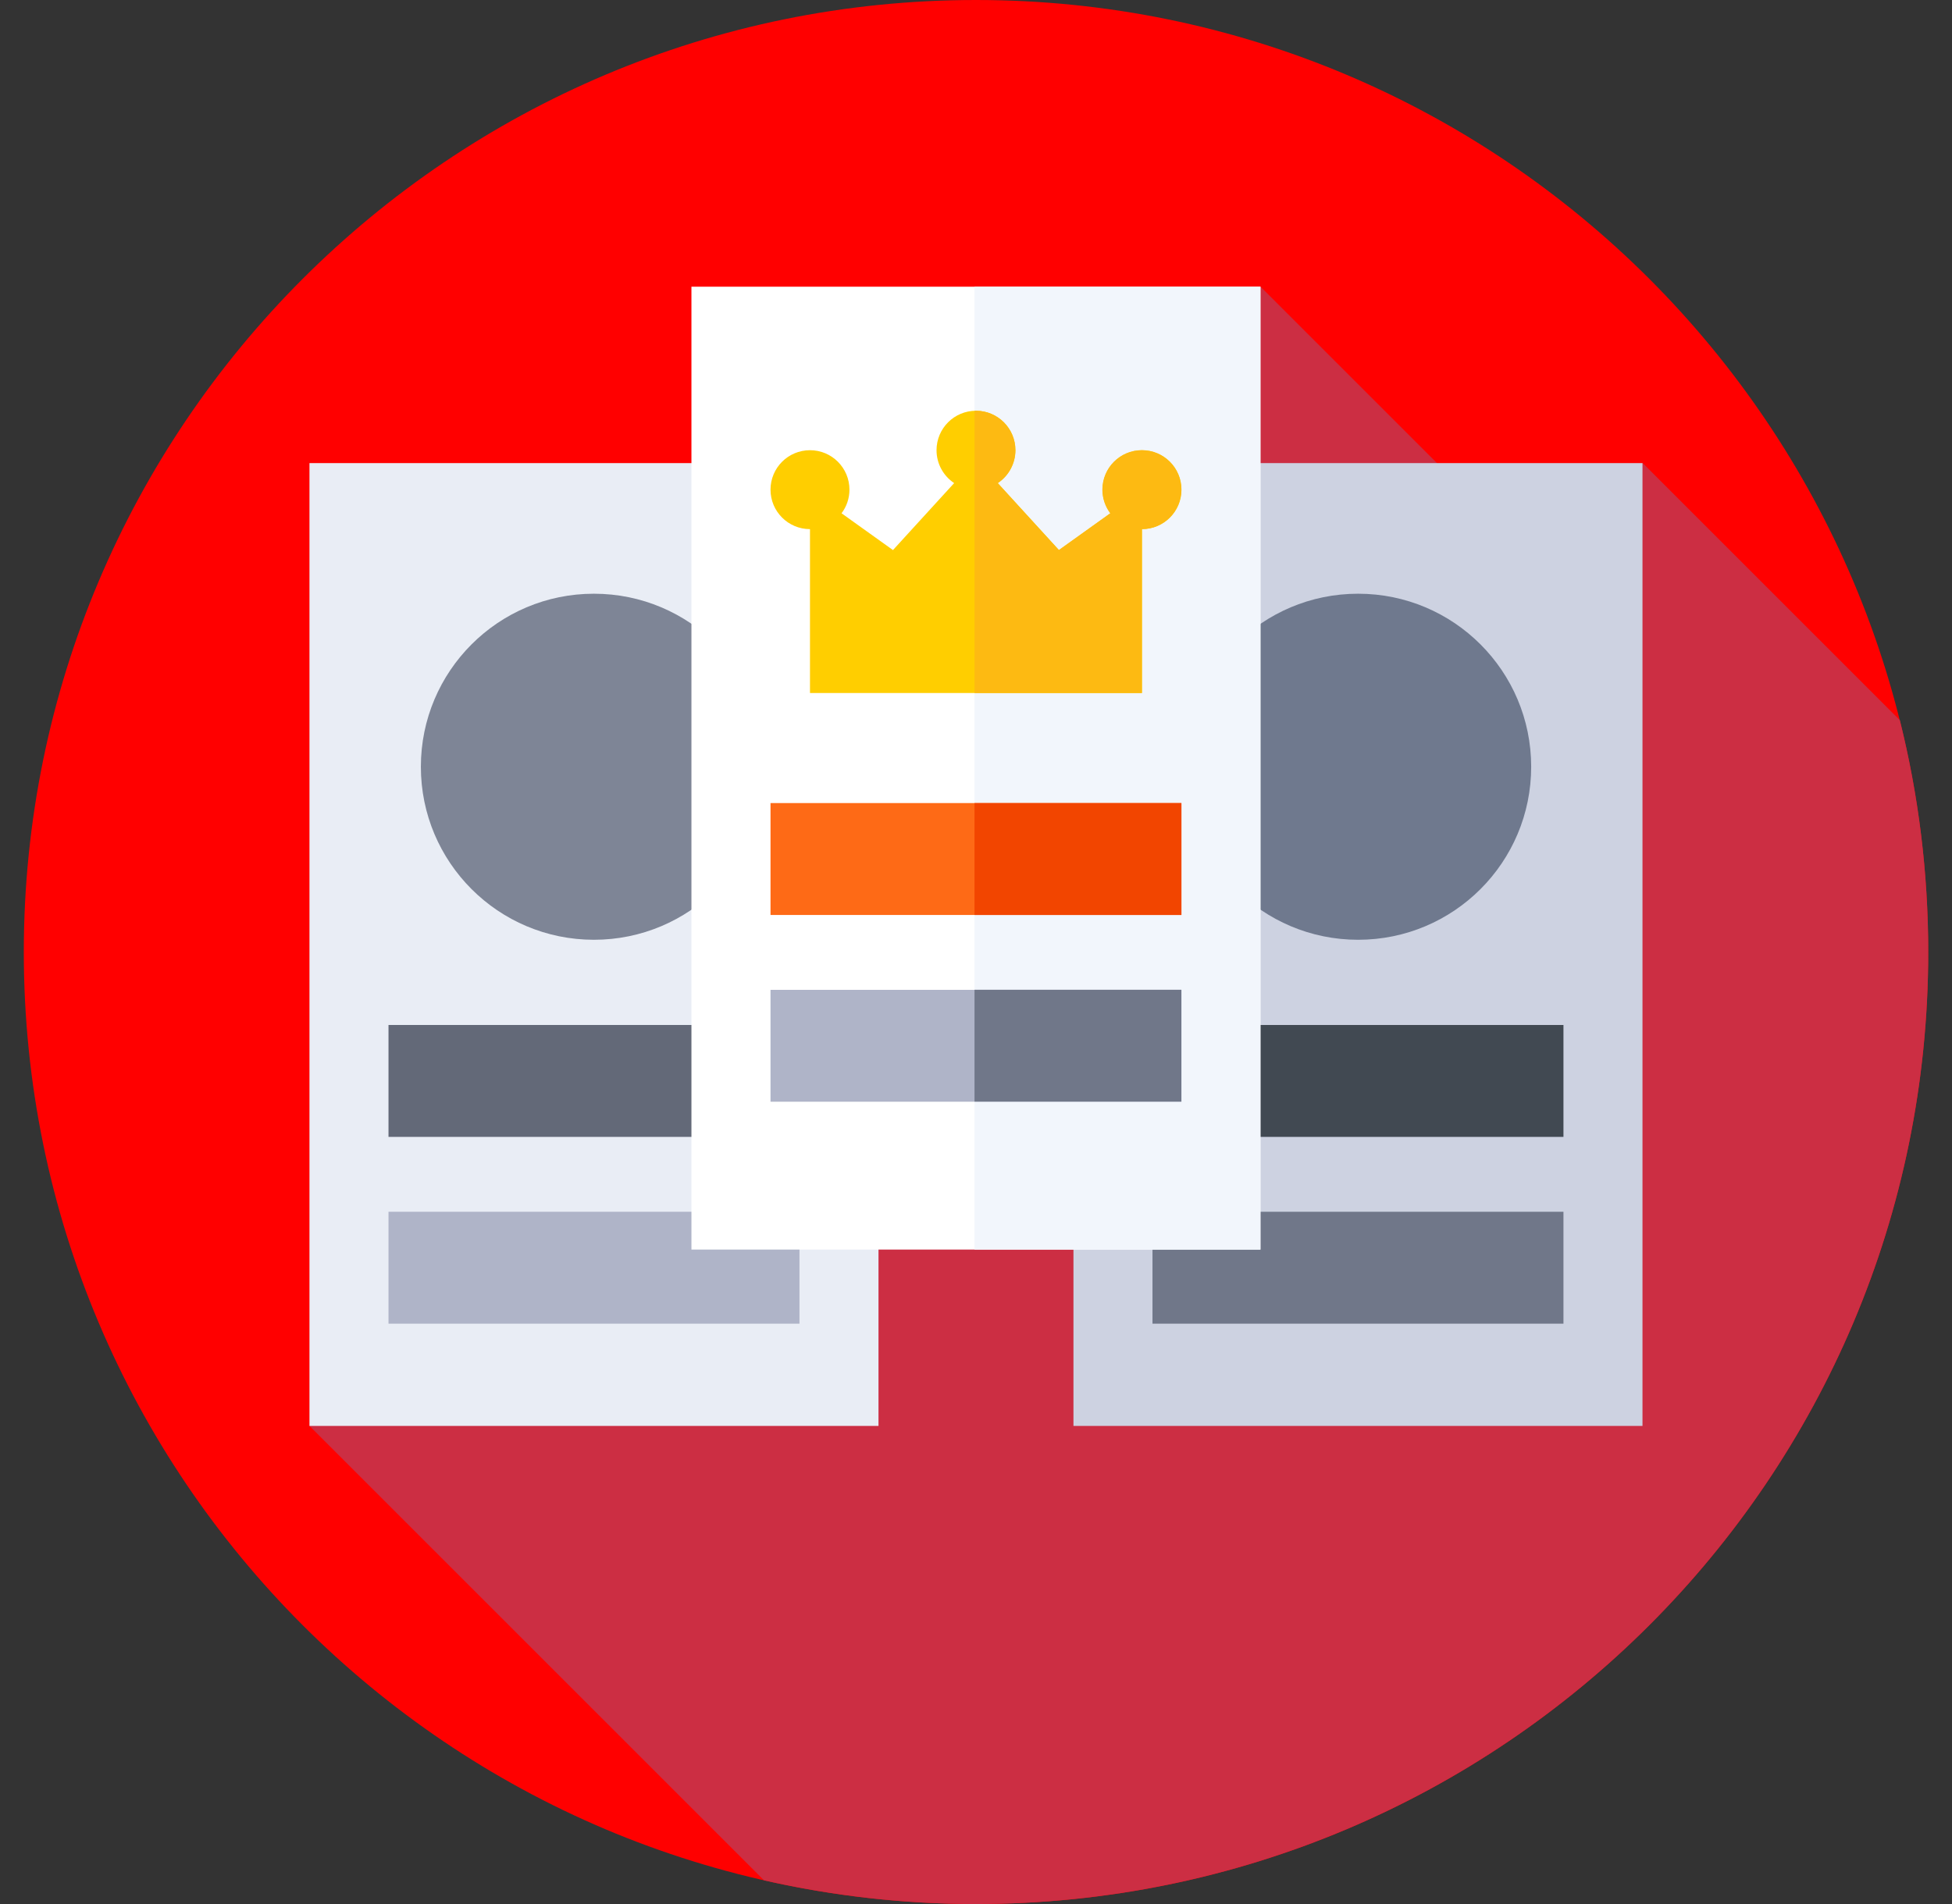 <svg width="41" height="40" viewBox="0 0 41 40" fill="none" xmlns="http://www.w3.org/2000/svg">
  <rect x="0" y="0" width="41" height="40" fill="#333333" stroke="none"/>
  <g clip-path="url(#clip0_829_28115)">
    <path d="M20.5 40C31.546 40 40.5 31.046 40.5 20C40.5 8.954 31.546 0 20.5 0C9.454 0 0.5 8.954 0.5 20C0.5 31.046 9.454 40 20.5 40Z" fill="#FF0000"/>
    <path d="M40.501 20C40.501 18.32 40.294 16.688 39.904 15.129L34.502 9.727L32.667 12.213L26.477 6.023L6.5 29.955L16.047 39.502C17.479 39.828 18.97 40 20.501 40C31.547 40 40.501 31.045 40.501 20Z" fill="#CC2E43"/>
    <path d="M22.547 9.729H34.499V29.956H22.547V9.729Z" fill="#CDD2E1"/>
    <path d="M28.526 19.743C30.534 19.743 32.161 18.116 32.161 16.108C32.161 14.1 30.534 12.473 28.526 12.473C26.518 12.473 24.891 14.1 24.891 16.108C24.891 18.116 26.518 19.743 28.526 19.743Z" fill="#6F798E"/>
    <path d="M6.5 9.729H18.452V29.956H6.5V9.729Z" fill="#E9EDF5"/>
    <path d="M24.207 21.533H32.839V23.884H24.207V21.533Z" fill="#414952"/>
    <path d="M24.207 25.457H32.839V27.808H24.207V25.457Z" fill="#707789"/>
    <path d="M12.475 19.743C14.483 19.743 16.11 18.116 16.11 16.108C16.11 14.1 14.483 12.473 12.475 12.473C10.467 12.473 8.84 14.1 8.84 16.108C8.84 18.116 10.467 19.743 12.475 19.743Z" fill="#7E8596"/>
    <path d="M8.16 21.533H16.792V23.884H8.16V21.533Z" fill="#636978"/>
    <path d="M8.16 25.457H16.792V27.808H8.16V25.457Z" fill="#AFB4C8"/>
    <path d="M14.523 6.023H26.476V26.251H14.523V6.023Z" fill="white"/>
    <path d="M20.469 6.023H26.473V26.251H20.469V6.023Z" fill="#F2F6FC"/>
    <path d="M23.987 9.458C23.529 9.458 23.158 9.829 23.158 10.287C23.158 10.473 23.22 10.645 23.323 10.783L22.243 11.556L20.958 10.149C21.072 10.073 21.166 9.971 21.23 9.85C21.295 9.73 21.329 9.595 21.329 9.458C21.329 9 20.958 8.629 20.5 8.629C20.042 8.629 19.671 9 19.671 9.458C19.671 9.746 19.818 10 20.041 10.149L18.756 11.556L17.676 10.783C17.784 10.64 17.842 10.466 17.842 10.287C17.842 9.829 17.471 9.458 17.013 9.458C16.555 9.458 16.184 9.829 16.184 10.287C16.184 10.745 16.555 11.116 17.013 11.116V14.559H23.987V11.116C24.445 11.116 24.816 10.745 24.816 10.287C24.816 9.829 24.445 9.458 23.987 9.458Z" fill="#FFCE00"/>
    <path d="M23.983 9.458C23.526 9.458 23.154 9.829 23.154 10.287C23.154 10.473 23.217 10.645 23.32 10.783L22.24 11.556L20.955 10.149C21.069 10.073 21.163 9.971 21.227 9.85C21.292 9.73 21.326 9.595 21.326 9.458C21.326 9 20.954 8.629 20.497 8.629C20.487 8.629 20.478 8.63 20.469 8.63V14.559H23.983V11.116C24.441 11.116 24.813 10.745 24.813 10.287C24.813 9.829 24.442 9.458 23.983 9.458Z" fill="#FDBA12"/>
    <path d="M16.184 16.871H24.816V19.222H16.184V16.871Z" fill="#FE6A16"/>
    <path d="M20.469 16.871H24.813V19.222H20.469V16.871Z" fill="#F24500"/>
    <path d="M16.184 20.795H24.816V23.145H16.184V20.795Z" fill="#AFB4C8"/>
    <path d="M20.469 20.793H24.813V23.143H20.469V20.793Z" fill="#707789"/>
  </g>
  <defs>
    <clipPath id="clip0_829_28115">
      <rect width="40" height="40" fill="white" transform="translate(0.5)"/>
    </clipPath>
  </defs>
</svg>